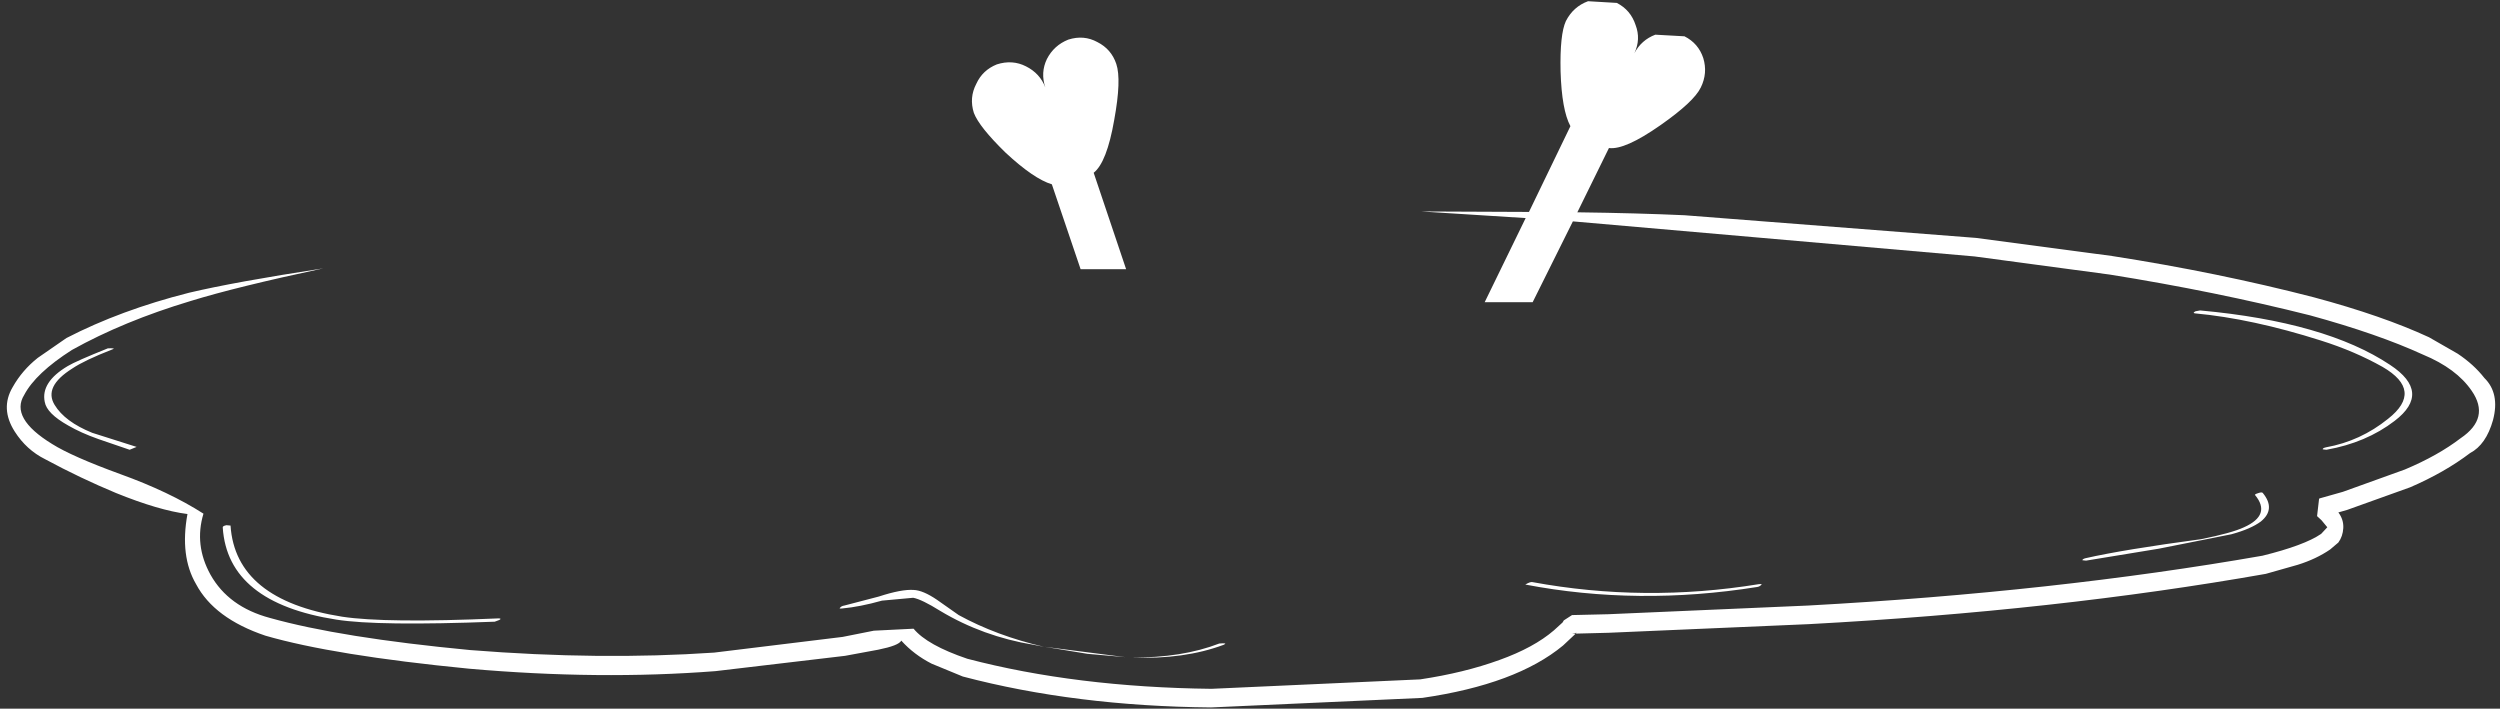 <?xml version="1.0" encoding="UTF-8"?>
<svg xmlns="http://www.w3.org/2000/svg" xmlns:xlink="http://www.w3.org/1999/xlink" width="127pt" height="36pt" viewBox="0 0 127 36" version="1.1">
<rect x="0" y="0" width="127" height="36" fill="#333333" stroke="none"/>
<g id="surface1">
<path style=" stroke:none;fill-rule:nonzero;fill:rgb(100%,100%,100%);fill-opacity:1;" d="M 80.672 0.062 L 82.133 0.148 C 82.602 0.387 82.922 0.762 83.09 1.277 C 83.27 1.754 83.25 2.227 83.027 2.703 C 83.262 2.258 83.617 1.941 84.09 1.762 L 85.57 1.844 C 86.043 2.082 86.363 2.453 86.527 2.953 C 86.68 3.457 86.641 3.953 86.402 4.441 C 86.168 4.93 85.48 5.57 84.34 6.367 C 83.145 7.203 82.277 7.59 81.734 7.52 L 80.129 10.785 C 82.188 10.812 84 10.863 85.57 10.934 L 100.387 12.086 L 107.285 13.004 C 110.871 13.562 114.289 14.262 117.539 15.102 C 119.871 15.727 121.824 16.406 123.395 17.133 L 124.852 17.969 C 125.395 18.332 125.848 18.742 126.207 19.203 C 126.734 19.719 126.883 20.434 126.645 21.34 C 126.41 22.176 126.02 22.734 125.48 23.016 C 124.617 23.672 123.602 24.25 122.438 24.754 L 119.227 25.906 L 118.789 26.031 C 118.969 26.27 119.055 26.535 119.039 26.828 C 119.023 27.105 118.941 27.352 118.789 27.559 L 118.371 27.914 C 117.898 28.238 117.352 28.496 116.727 28.691 L 115.102 29.152 C 108 30.406 100.262 31.258 91.883 31.707 L 81.715 32.145 L 80.047 32.188 L 80.09 32.145 L 79.859 32.188 L 80.047 32.188 L 79.402 32.793 C 77.816 34.105 75.434 34.992 72.254 35.453 L 61.52 35.938 C 56.922 35.895 52.719 35.371 48.91 34.367 L 47.328 33.715 C 46.73 33.41 46.215 33.02 45.785 32.543 C 45.703 32.711 45.312 32.863 44.617 33.004 L 42.93 33.316 L 36.344 34.094 C 32.414 34.398 28.238 34.359 23.82 33.969 C 19.234 33.52 15.789 32.961 13.484 32.293 C 11.746 31.707 10.574 30.832 9.961 29.676 C 9.406 28.727 9.262 27.539 9.523 26.113 C 8.551 25.988 7.344 25.633 5.898 25.047 C 4.688 24.543 3.488 23.973 2.293 23.328 C 1.652 23.008 1.141 22.539 0.75 21.926 C 0.25 21.145 0.215 20.391 0.645 19.664 C 0.965 19.094 1.391 18.598 1.918 18.18 L 3.375 17.172 C 5.211 16.223 7.289 15.457 9.605 14.871 C 11.137 14.508 13.406 14.094 16.422 13.633 C 13.477 14.262 11.234 14.812 9.691 15.289 C 7.414 15.973 5.398 16.805 3.648 17.781 C 2.426 18.562 1.617 19.324 1.23 20.062 C 0.742 20.844 1.215 21.676 2.648 22.555 C 3.312 22.973 4.465 23.484 6.105 24.082 C 7.773 24.684 9.184 25.355 10.336 26.094 C 10.016 27.156 10.137 28.188 10.691 29.191 C 11.301 30.281 12.309 31.016 13.711 31.391 C 16.102 32.062 19.492 32.605 23.883 33.023 C 28.301 33.375 32.434 33.414 36.281 33.152 L 42.805 32.355 L 44.391 32.039 L 46.41 31.938 C 46.871 32.496 47.781 33.004 49.141 33.465 C 52.824 34.43 56.957 34.938 61.543 34.992 L 72.148 34.512 C 73.637 34.289 74.977 33.961 76.172 33.527 C 77.336 33.109 78.262 32.605 78.941 32.02 L 79.379 31.621 L 79.441 31.516 L 79.859 31.246 L 81.695 31.203 L 91.844 30.762 C 100.219 30.305 107.918 29.457 114.934 28.23 C 116.352 27.879 117.344 27.512 117.914 27.121 L 118.227 26.785 L 117.934 26.43 L 117.707 26.219 L 117.809 25.34 L 117.832 25.32 L 119.02 24.984 L 122.164 23.852 C 123.289 23.379 124.234 22.848 125 22.262 C 126.012 21.578 126.199 20.773 125.562 19.852 C 125.047 19.098 124.223 18.484 123.082 18.012 C 121.555 17.312 119.645 16.648 117.352 16.02 C 114.141 15.211 110.75 14.52 107.18 13.949 L 100.305 13.027 L 79.902 11.246 L 77.859 15.352 L 75.422 15.352 L 77.504 11.078 L 72.191 10.742 L 77.672 10.766 L 79.777 6.41 C 79.484 5.863 79.316 4.938 79.277 3.625 C 79.25 2.367 79.34 1.516 79.547 1.07 C 79.797 0.582 80.172 0.246 80.672 0.062 M 62.168 32.754 C 60.832 33.254 59.277 33.473 57.496 33.402 C 59.191 33.414 60.672 33.18 61.938 32.691 C 62.242 32.664 62.32 32.684 62.168 32.754 M 25.32 31.414 C 25.445 31.414 25.461 31.441 25.363 31.496 L 25.133 31.582 C 21.172 31.734 18.492 31.699 17.09 31.477 C 13.406 30.902 11.484 29.348 11.316 26.805 C 11.301 26.75 11.363 26.707 11.504 26.68 L 11.711 26.699 C 11.879 29.215 13.77 30.758 17.379 31.328 C 18.84 31.551 21.484 31.582 25.32 31.414 M 56.707 3.246 C 56.887 3.777 56.852 4.727 56.602 6.094 C 56.352 7.531 56.004 8.426 55.559 8.777 L 57.207 13.676 L 54.895 13.676 L 53.434 9.363 C 52.824 9.18 52.039 8.645 51.078 7.75 C 50.191 6.883 49.656 6.215 49.473 5.738 C 49.309 5.223 49.348 4.727 49.598 4.254 C 49.809 3.793 50.156 3.465 50.641 3.27 C 51.168 3.102 51.664 3.137 52.121 3.371 C 52.594 3.609 52.922 3.965 53.102 4.441 C 52.934 3.938 52.961 3.457 53.184 2.996 C 53.422 2.535 53.781 2.207 54.27 2.012 C 54.797 1.844 55.289 1.887 55.746 2.137 C 56.219 2.375 56.539 2.746 56.707 3.246 M 89.469 29.715 C 89.41 29.773 89.344 29.809 89.258 29.82 C 85.215 30.465 81.289 30.422 77.484 29.695 C 77.652 29.598 77.77 29.555 77.84 29.57 C 81.645 30.27 85.48 30.305 89.344 29.676 C 89.48 29.66 89.523 29.676 89.469 29.715 M 44.641 30.305 C 45.418 30.051 46.008 29.941 46.41 29.969 C 46.73 29.98 47.125 30.148 47.598 30.469 L 48.703 31.246 C 49.969 31.941 51.414 32.48 53.039 32.859 L 52.496 32.754 C 50.789 32.473 49.211 31.902 47.766 31.035 C 47.141 30.645 46.684 30.422 46.391 30.367 L 44.805 30.512 C 44.055 30.723 43.383 30.855 42.785 30.91 C 42.66 30.926 42.625 30.91 42.68 30.867 C 42.723 30.812 42.793 30.777 42.891 30.762 L 44.641 30.305 M 53.078 32.859 L 57.164 33.383 L 55.246 33.215 L 53.078 32.859 M 105.785 28.461 C 105.785 28.418 105.84 28.383 105.953 28.355 C 107.242 28.062 109.195 27.742 111.809 27.391 C 112.848 27.184 113.578 26.98 113.996 26.785 C 114.926 26.367 115.113 25.82 114.559 25.152 C 114.531 25.125 114.586 25.09 114.727 25.047 C 114.852 25.004 114.926 25.004 114.953 25.047 C 115.398 25.59 115.363 26.074 114.852 26.492 C 114.516 26.742 114.016 26.961 113.352 27.141 L 109.66 27.875 L 105.973 28.48 L 105.785 28.461 M 111.535 15.812 L 111.766 15.77 C 116.016 16.16 119.234 17.082 121.414 18.535 C 122.832 19.469 122.91 20.418 121.645 21.383 C 120.684 22.121 119.531 22.609 118.184 22.848 L 117.996 22.828 C 117.984 22.785 118.039 22.75 118.164 22.723 C 119.332 22.512 120.379 22.031 121.312 21.277 C 122.52 20.328 122.43 19.449 121.039 18.641 C 120.094 18.109 119.047 17.66 117.895 17.297 C 115.574 16.559 113.441 16.098 111.496 15.918 C 111.41 15.902 111.426 15.867 111.535 15.812 M 3.438 18.598 C 3.715 18.43 4.398 18.129 5.48 17.695 C 5.785 17.684 5.855 17.703 5.688 17.758 C 4.758 18.121 4.086 18.441 3.668 18.723 C 2.695 19.336 2.398 19.949 2.773 20.566 C 3.117 21.137 3.758 21.613 4.688 21.988 L 6.941 22.703 L 6.586 22.848 L 5 22.305 C 4.402 22.094 3.891 21.863 3.461 21.613 C 2.738 21.207 2.34 20.809 2.273 20.418 C 2.133 19.75 2.523 19.141 3.438 18.598 "/>
</g>
</svg>
